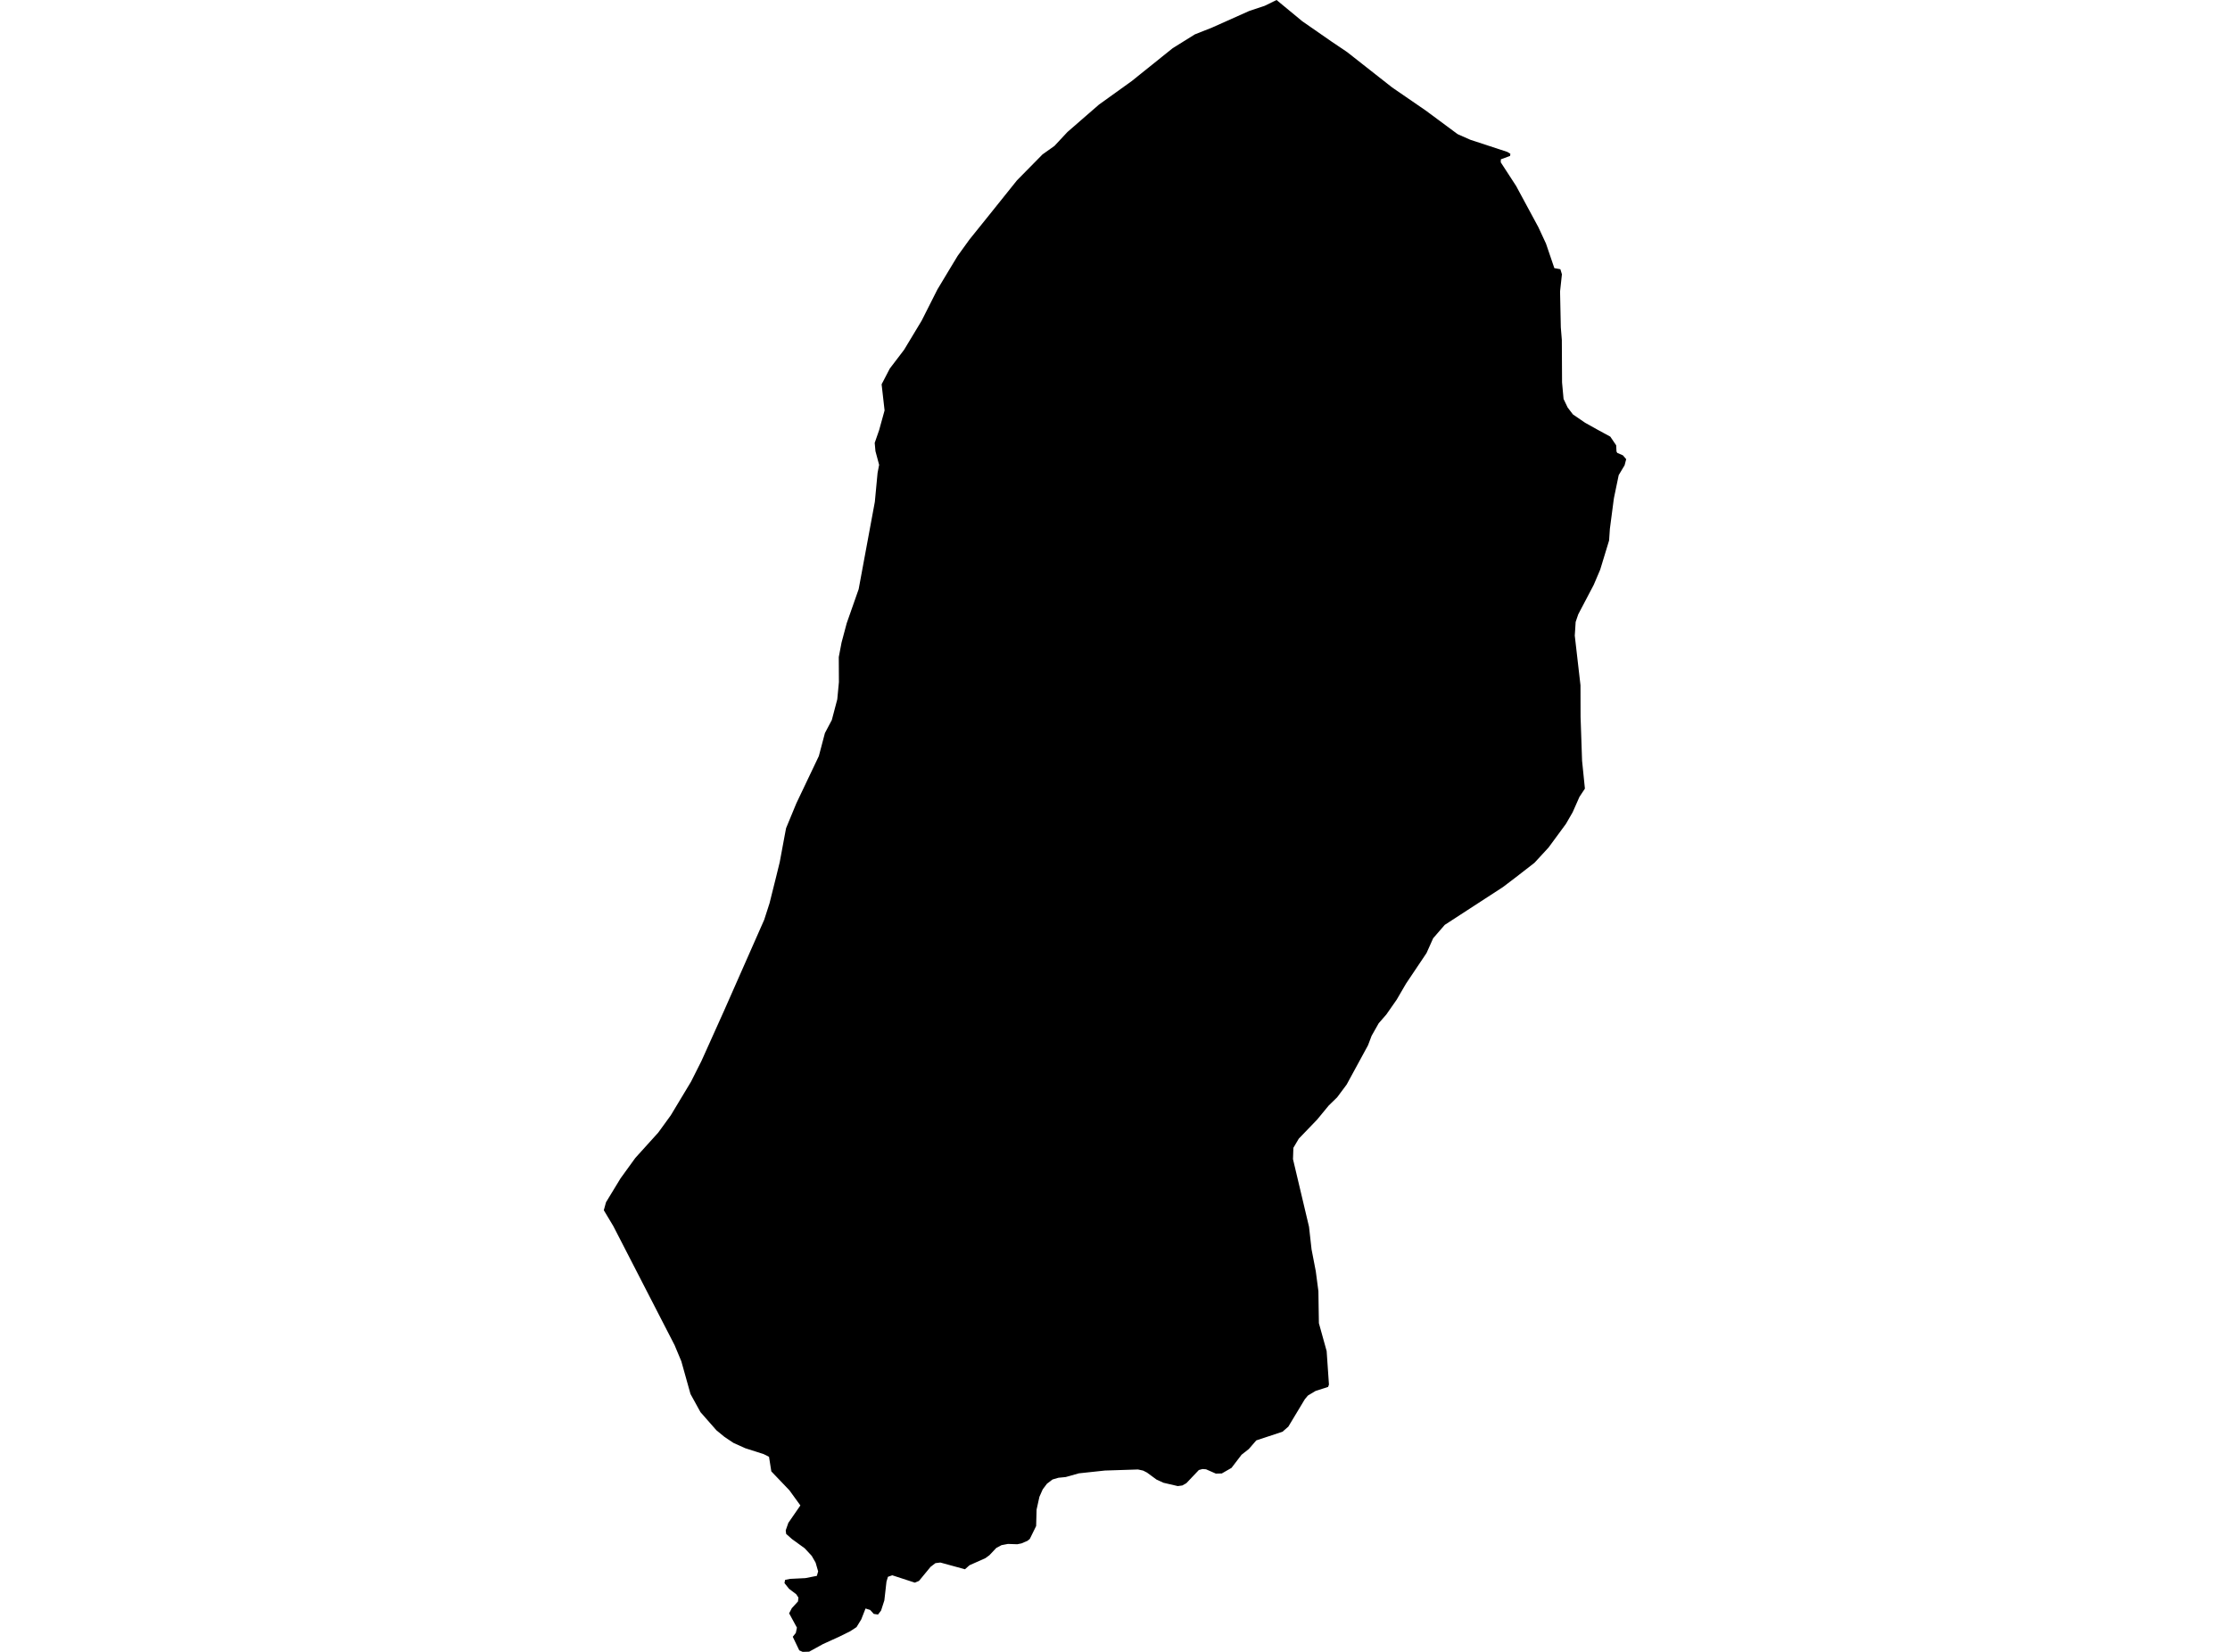 <?xml version='1.0'?>
<svg  baseProfile = 'tiny' width = '540' height = '400' stroke-linecap = 'round' stroke-linejoin = 'round' version='1.1' xmlns='http://www.w3.org/2000/svg'>
<path id='1101101001' title='1101101001'  d='M 383.79 190.964 382.471 192.959 380.819 196.691 379.189 199.512 374.985 205.229 371.585 208.918 367.198 212.329 363.938 214.806 349.855 223.955 347.045 227.194 345.436 230.787 340.471 238.187 338.218 242.059 335.719 245.642 333.853 247.787 332.137 250.822 331.268 253.117 326.099 262.62 323.793 265.719 321.755 267.703 318.945 271.114 314.505 275.726 313.196 277.946 313.1 280.681 316.982 297.059 317.594 302.518 318.623 307.848 319.256 312.664 319.31 316.471 319.374 320.408 321.251 327.164 321.809 335.273 321.605 335.841 318.57 336.817 316.714 337.933 315.974 338.812 311.973 345.462 310.558 346.695 304.219 348.787 302.396 350.889 300.648 352.262 298.213 355.447 295.864 356.798 294.416 356.831 292.046 355.79 291.188 355.726 290.308 355.962 287.273 359.158 286.308 359.705 285.203 359.855 281.739 359.051 280.055 358.279 277.749 356.584 276.805 356.101 275.561 355.833 267.56 356.091 261.264 356.766 258.057 357.667 256.309 357.839 254.872 358.257 253.531 359.276 252.502 360.638 251.697 362.451 251.011 365.55 250.904 369.529 249.37 372.65 248.823 373.101 247.354 373.734 246.335 373.938 244.072 373.862 242.506 374.163 241.251 374.838 239.588 376.597 238.623 377.305 234.751 379.032 233.668 379.997 227.705 378.367 226.514 378.517 225.345 379.407 222.535 382.818 221.527 383.236 216.068 381.456 215.017 381.821 214.663 382.99 214.148 387.537 213.354 389.993 212.614 390.959 211.585 390.808 210.716 389.854 209.59 389.5 208.56 392.128 207.413 394.005 205.857 395.023 203.294 396.289 199.293 398.112 195.936 399.957 194.36 400 193.545 399.635 191.968 396.343 192.708 395.42 192.976 394.133 191.089 390.669 191.743 389.414 193.234 387.795 193.341 386.851 192.805 386.046 191.067 384.727 189.962 383.344 190.113 382.571 191.303 382.325 195.003 382.142 197.803 381.595 198.114 380.512 197.502 378.389 196.559 376.748 194.853 374.914 191.775 372.683 190.37 371.439 190.263 370.581 190.896 368.768 193.813 364.542 191.164 360.885 186.777 356.294 186.219 352.766 184.922 352.112 180.46 350.685 177.607 349.398 175.44 347.95 173.478 346.341 169.617 341.944 167.203 337.557 164.983 329.621 163.353 325.727 148.531 296.93 146.214 293.058 146.622 291.578 146.75 291.117 150.268 285.336 153.84 280.402 159.395 274.257 162.431 270.074 167.332 261.933 169.842 256.946 170.657 255.144 175.322 244.773 185.05 222.732 186.348 218.71 186.97 216.211 187.925 212.393 188.815 208.757 190.048 202.129 190.349 200.542 192.837 194.525 198.285 183.081 199.755 177.514 201.428 174.35 202.747 169.342 203.144 165.18 203.112 159.11 203.787 155.581 205.032 150.916 207.927 142.668 211.842 121.539 212.507 114.503 212.882 112.562 211.992 109.248 211.81 107.242 212.882 104.164 214.202 99.381 213.483 93.063 215.467 89.245 218.931 84.698 223.179 77.651 226.997 70.09 230.268 64.652 231.898 61.96 234.773 57.981 238.366 53.519 239.374 52.264 246.26 43.673 252.448 37.388 255.333 35.34 258.486 31.961 266.112 25.333 274.027 19.649 283.97 11.669 289.343 8.323 293.515 6.671 302.492 2.66 306.257 1.405 309.121 0 315.352 5.148 322.431 10.06 326.217 12.613 337.092 21.161 345.254 26.77 352.783 32.347 353.041 32.519 356.054 33.849 365.01 36.788 365.739 37.238 365.675 37.753 363.433 38.579 363.412 39.308 367.134 45.036 372.518 55.01 374.363 58.978 376.39 64.931 377.848 65.188 378.224 66.422 377.773 70.583 377.955 79.271 378.202 82.306 378.256 92.624 378.62 96.603 379.607 98.673 380.894 100.357 383.844 102.373 386.782 104.014 389.936 105.73 391.362 107.832 391.437 109.323 391.62 109.666 393.003 110.267 393.786 111.189 393.4 112.659 391.973 115.05 390.837 120.52 390.729 121.249 389.839 128.039 389.646 130.87 387.49 137.949 385.924 141.628 382.181 148.749 381.548 150.605 381.441 152.31 381.334 153.908 382.718 165.942 382.739 173.6 383.104 184.218 383.79 190.964 Z' />
</svg>